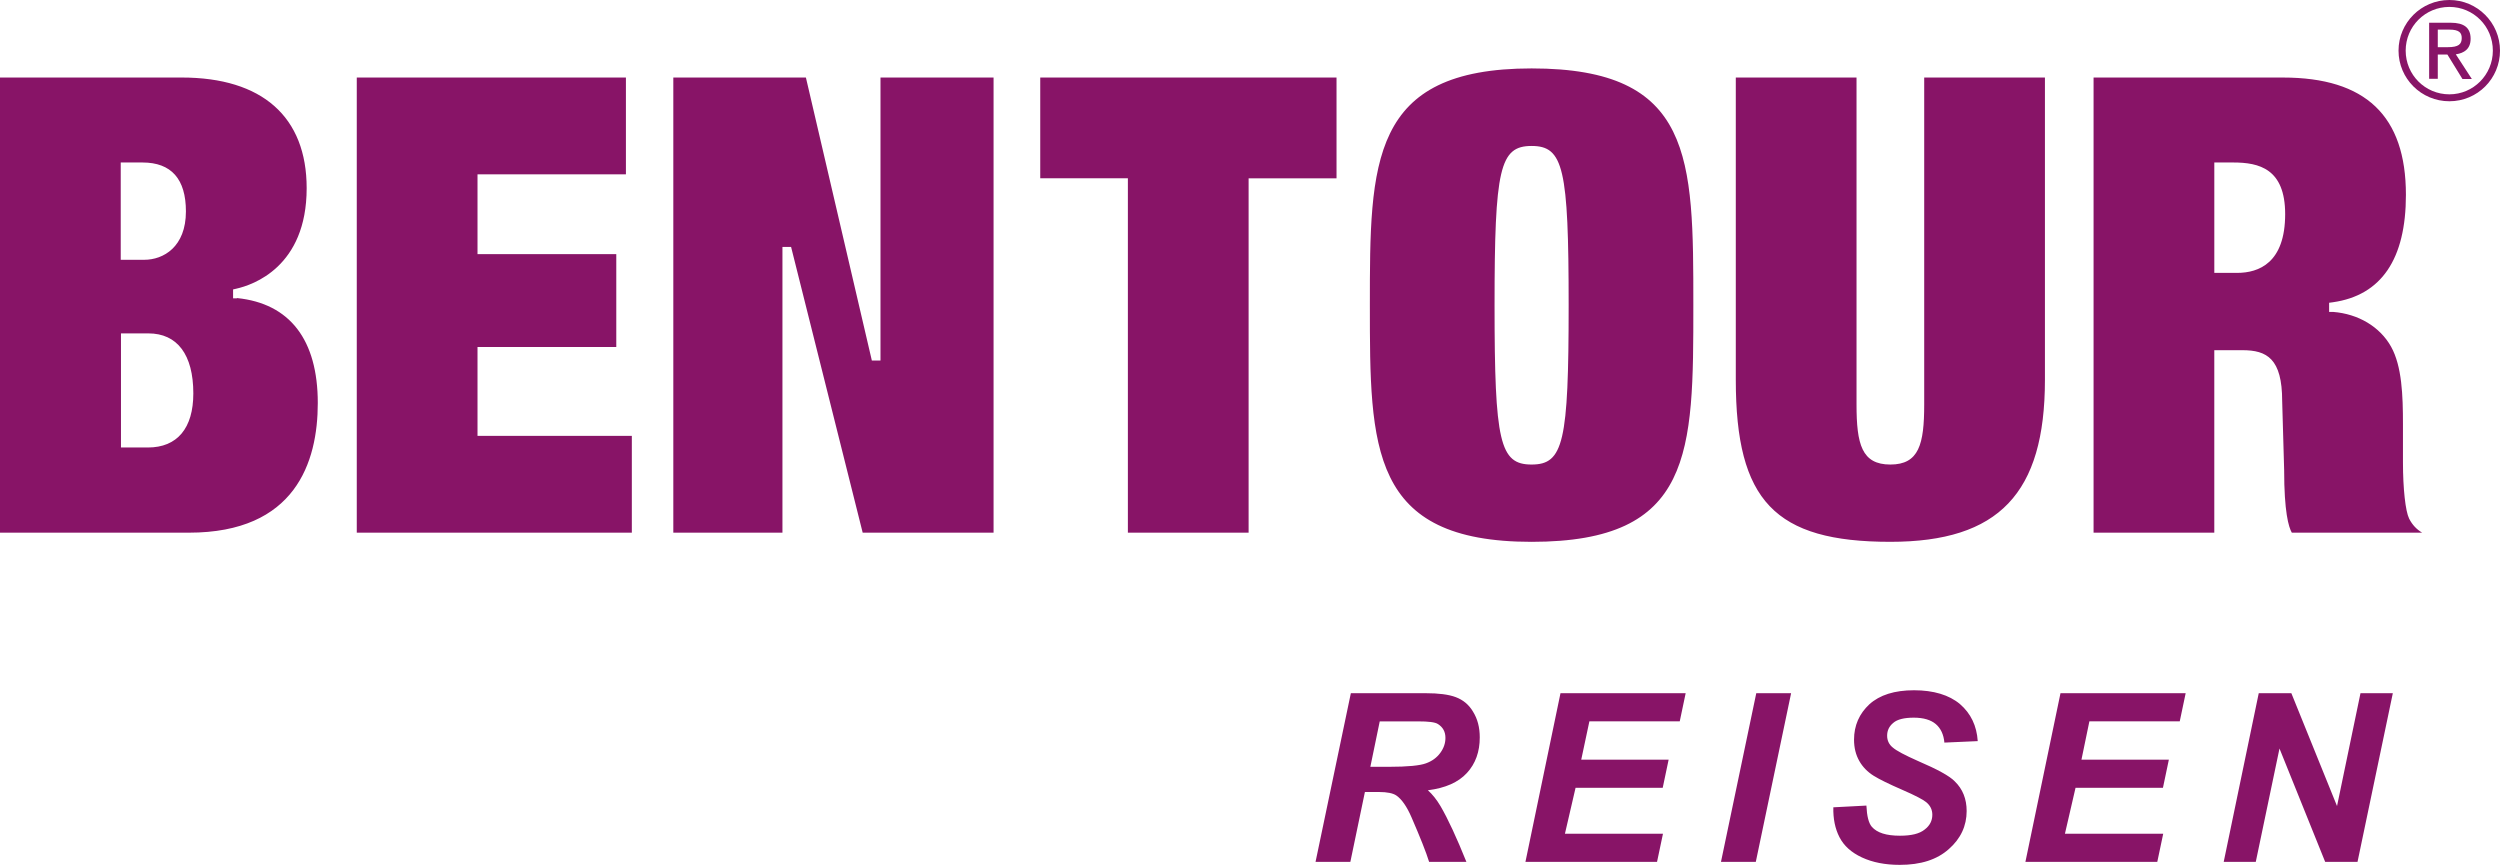 <svg width="185" height="64" viewBox="0 0 185 64" fill="none" xmlns="http://www.w3.org/2000/svg">
<path d="M17.522 22.075H17.248V21.418L17.485 21.363C18.71 21.089 22.693 19.754 22.693 13.925C22.693 8.643 19.404 5.737 13.448 5.737H0V39.418H13.978C21.853 39.418 23.516 34.21 23.516 29.824C23.516 25.145 21.451 22.459 17.541 22.057M8.934 12.024H10.542C12.679 12.024 13.758 13.249 13.758 15.643C13.758 18.274 12.095 19.225 10.67 19.225H8.934V12.024ZM10.925 33.114H8.952V24.671H10.98C13.118 24.671 14.306 26.243 14.306 29.112C14.306 31.688 13.118 33.115 10.944 33.115M35.336 25.676H45.605V18.805H35.336V12.902H46.318V5.738H26.401V39.419H46.756V32.256H35.336V25.676ZM59.637 5.738H49.825V39.419H57.901V18.274H58.541C58.541 18.274 63.73 38.962 63.839 39.419H73.524V5.738H65.156V26.681H64.517C64.517 26.681 59.748 6.195 59.637 5.738ZM83.463 39.419H92.397V13.195H98.903V5.738H76.978V13.194H83.463V39.419ZM113.338 5.063C101.37 5.063 101.37 12.024 101.37 22.588C101.37 33.151 101.37 40.096 113.338 40.096C125.307 40.096 125.307 33.499 125.307 22.588C125.307 11.678 125.307 5.063 113.338 5.063ZM113.338 34.376C110.981 34.376 110.597 32.713 110.597 22.588C110.597 12.463 110.982 10.801 113.338 10.801C115.695 10.801 116.08 12.445 116.08 22.588C116.08 32.73 115.695 34.376 113.338 34.376ZM139.886 34.376C137.768 34.376 137.383 32.877 137.383 29.934V5.738H128.449V28.106C128.449 37.061 131.337 40.095 139.886 40.095C147.909 40.095 151.325 36.513 151.325 28.106V5.738H142.391V29.934C142.391 32.876 142.006 34.376 139.886 34.376ZM178.275 38.378C178.002 37.829 177.819 36.147 177.819 34.211V31.378C177.819 29.276 177.746 27.102 176.941 25.658C176.118 24.178 174.511 23.227 172.648 23.081H172.355V22.404L172.628 22.368C176.227 21.856 178.038 19.17 178.038 14.419C178.038 8.57 175.06 5.738 168.938 5.738H154.924V39.419H163.858V25.914H165.939C167.75 25.914 168.881 26.535 168.881 29.678L169.027 34.777C169.027 37.884 169.356 38.998 169.594 39.419H179.24C178.842 39.182 178.515 38.852 178.275 38.378ZM165.558 20.194H163.859V12.024H165.266C167.167 12.024 169.102 12.482 169.102 15.844C169.102 19.444 167.167 20.194 165.542 20.194" fill="#881467"/>
<path d="M180.396 3.491H181.145C181.93 3.491 182.168 3.271 182.168 2.814C182.168 2.412 181.966 2.192 181.254 2.192H180.396V3.491ZM180.396 5.83H179.756V1.682H181.346C182.331 1.682 182.826 2.046 182.826 2.869C182.826 3.619 182.351 3.929 181.73 4.021L182.917 5.847H182.222L181.108 4.038H180.396V5.847" fill="#881467"/>
<path d="M181.254 6.981C179.463 6.981 178.02 5.537 178.02 3.747C178.02 1.957 179.463 0.512 181.254 0.512C183.045 0.512 184.471 1.957 184.471 3.747C184.471 5.537 183.026 6.981 181.254 6.981ZM181.254 0C179.171 0 177.491 1.682 177.491 3.747C177.491 5.812 179.171 7.493 181.254 7.493C183.337 7.493 185 5.812 185 3.747C185 1.682 183.319 0 181.254 0Z" fill="#881467"/>
<path d="M99.926 63.779H97.35L99.963 51.297H105.5C106.45 51.297 107.199 51.389 107.728 51.589C108.259 51.79 108.697 52.138 109.007 52.668C109.336 53.198 109.502 53.82 109.502 54.569C109.502 55.629 109.19 56.507 108.551 57.201C107.911 57.895 106.962 58.315 105.663 58.48C105.992 58.773 106.303 59.157 106.596 59.65C107.161 60.619 107.801 62.008 108.514 63.78H105.755C105.535 63.067 105.097 61.971 104.456 60.491C104.11 59.687 103.727 59.138 103.326 58.864C103.087 58.7 102.648 58.608 102.046 58.608H101.003L99.926 63.779ZM101.406 56.744H102.778C104.165 56.744 105.079 56.652 105.517 56.488C105.975 56.323 106.321 56.067 106.577 55.72C106.833 55.374 106.962 55.007 106.962 54.605C106.962 54.149 106.779 53.82 106.414 53.583C106.194 53.437 105.7 53.382 104.932 53.382H102.1L101.406 56.744ZM112.882 63.779L115.476 51.297H124.739L124.301 53.38H117.614L117.012 56.213H123.479L123.041 58.296H116.592L115.805 61.695H123.06L122.621 63.778L112.882 63.779ZM127.352 63.779L129.964 51.297H132.542L129.929 63.779H127.352ZM135.667 59.741L138.114 59.613C138.151 60.399 138.28 60.91 138.516 61.184C138.901 61.623 139.576 61.843 140.599 61.843C141.441 61.843 142.042 61.697 142.427 61.385C142.81 61.094 142.992 60.728 142.992 60.29C142.992 59.924 142.846 59.613 142.536 59.358C142.316 59.175 141.732 58.864 140.762 58.444C139.795 58.023 139.082 57.677 138.644 57.402C138.206 57.127 137.84 56.763 137.584 56.306C137.328 55.849 137.199 55.337 137.199 54.733C137.199 53.692 137.584 52.815 138.332 52.12C139.099 51.426 140.197 51.079 141.639 51.079C143.081 51.079 144.234 51.426 145.038 52.102C145.842 52.796 146.279 53.711 146.352 54.843L143.885 54.952C143.831 54.35 143.613 53.893 143.247 53.581C142.882 53.27 142.333 53.107 141.622 53.107C140.908 53.107 140.396 53.235 140.104 53.491C139.795 53.747 139.648 54.057 139.648 54.442C139.648 54.806 139.794 55.099 140.067 55.318C140.342 55.556 140.964 55.885 141.914 56.306C143.358 56.927 144.272 57.421 144.654 57.823C145.239 58.388 145.532 59.119 145.532 60.016C145.532 61.111 145.093 62.062 144.215 62.83C143.338 63.616 142.134 64 140.58 64C139.502 64 138.571 63.817 137.784 63.451C136.999 63.086 136.45 62.592 136.121 61.953C135.792 61.313 135.648 60.581 135.667 59.741ZM149.88 63.779L152.476 51.297H161.739L161.301 53.38H154.614L154.028 56.213H160.496L160.058 58.296H153.59L152.805 61.695H160.078L159.639 63.778L149.88 63.779ZM174.456 63.779H172.063L168.682 55.39L166.927 63.779H164.554L167.147 51.297H169.56L172.94 59.649L174.676 51.297H177.069L174.456 63.779Z" fill="#881467"/>
</svg>
